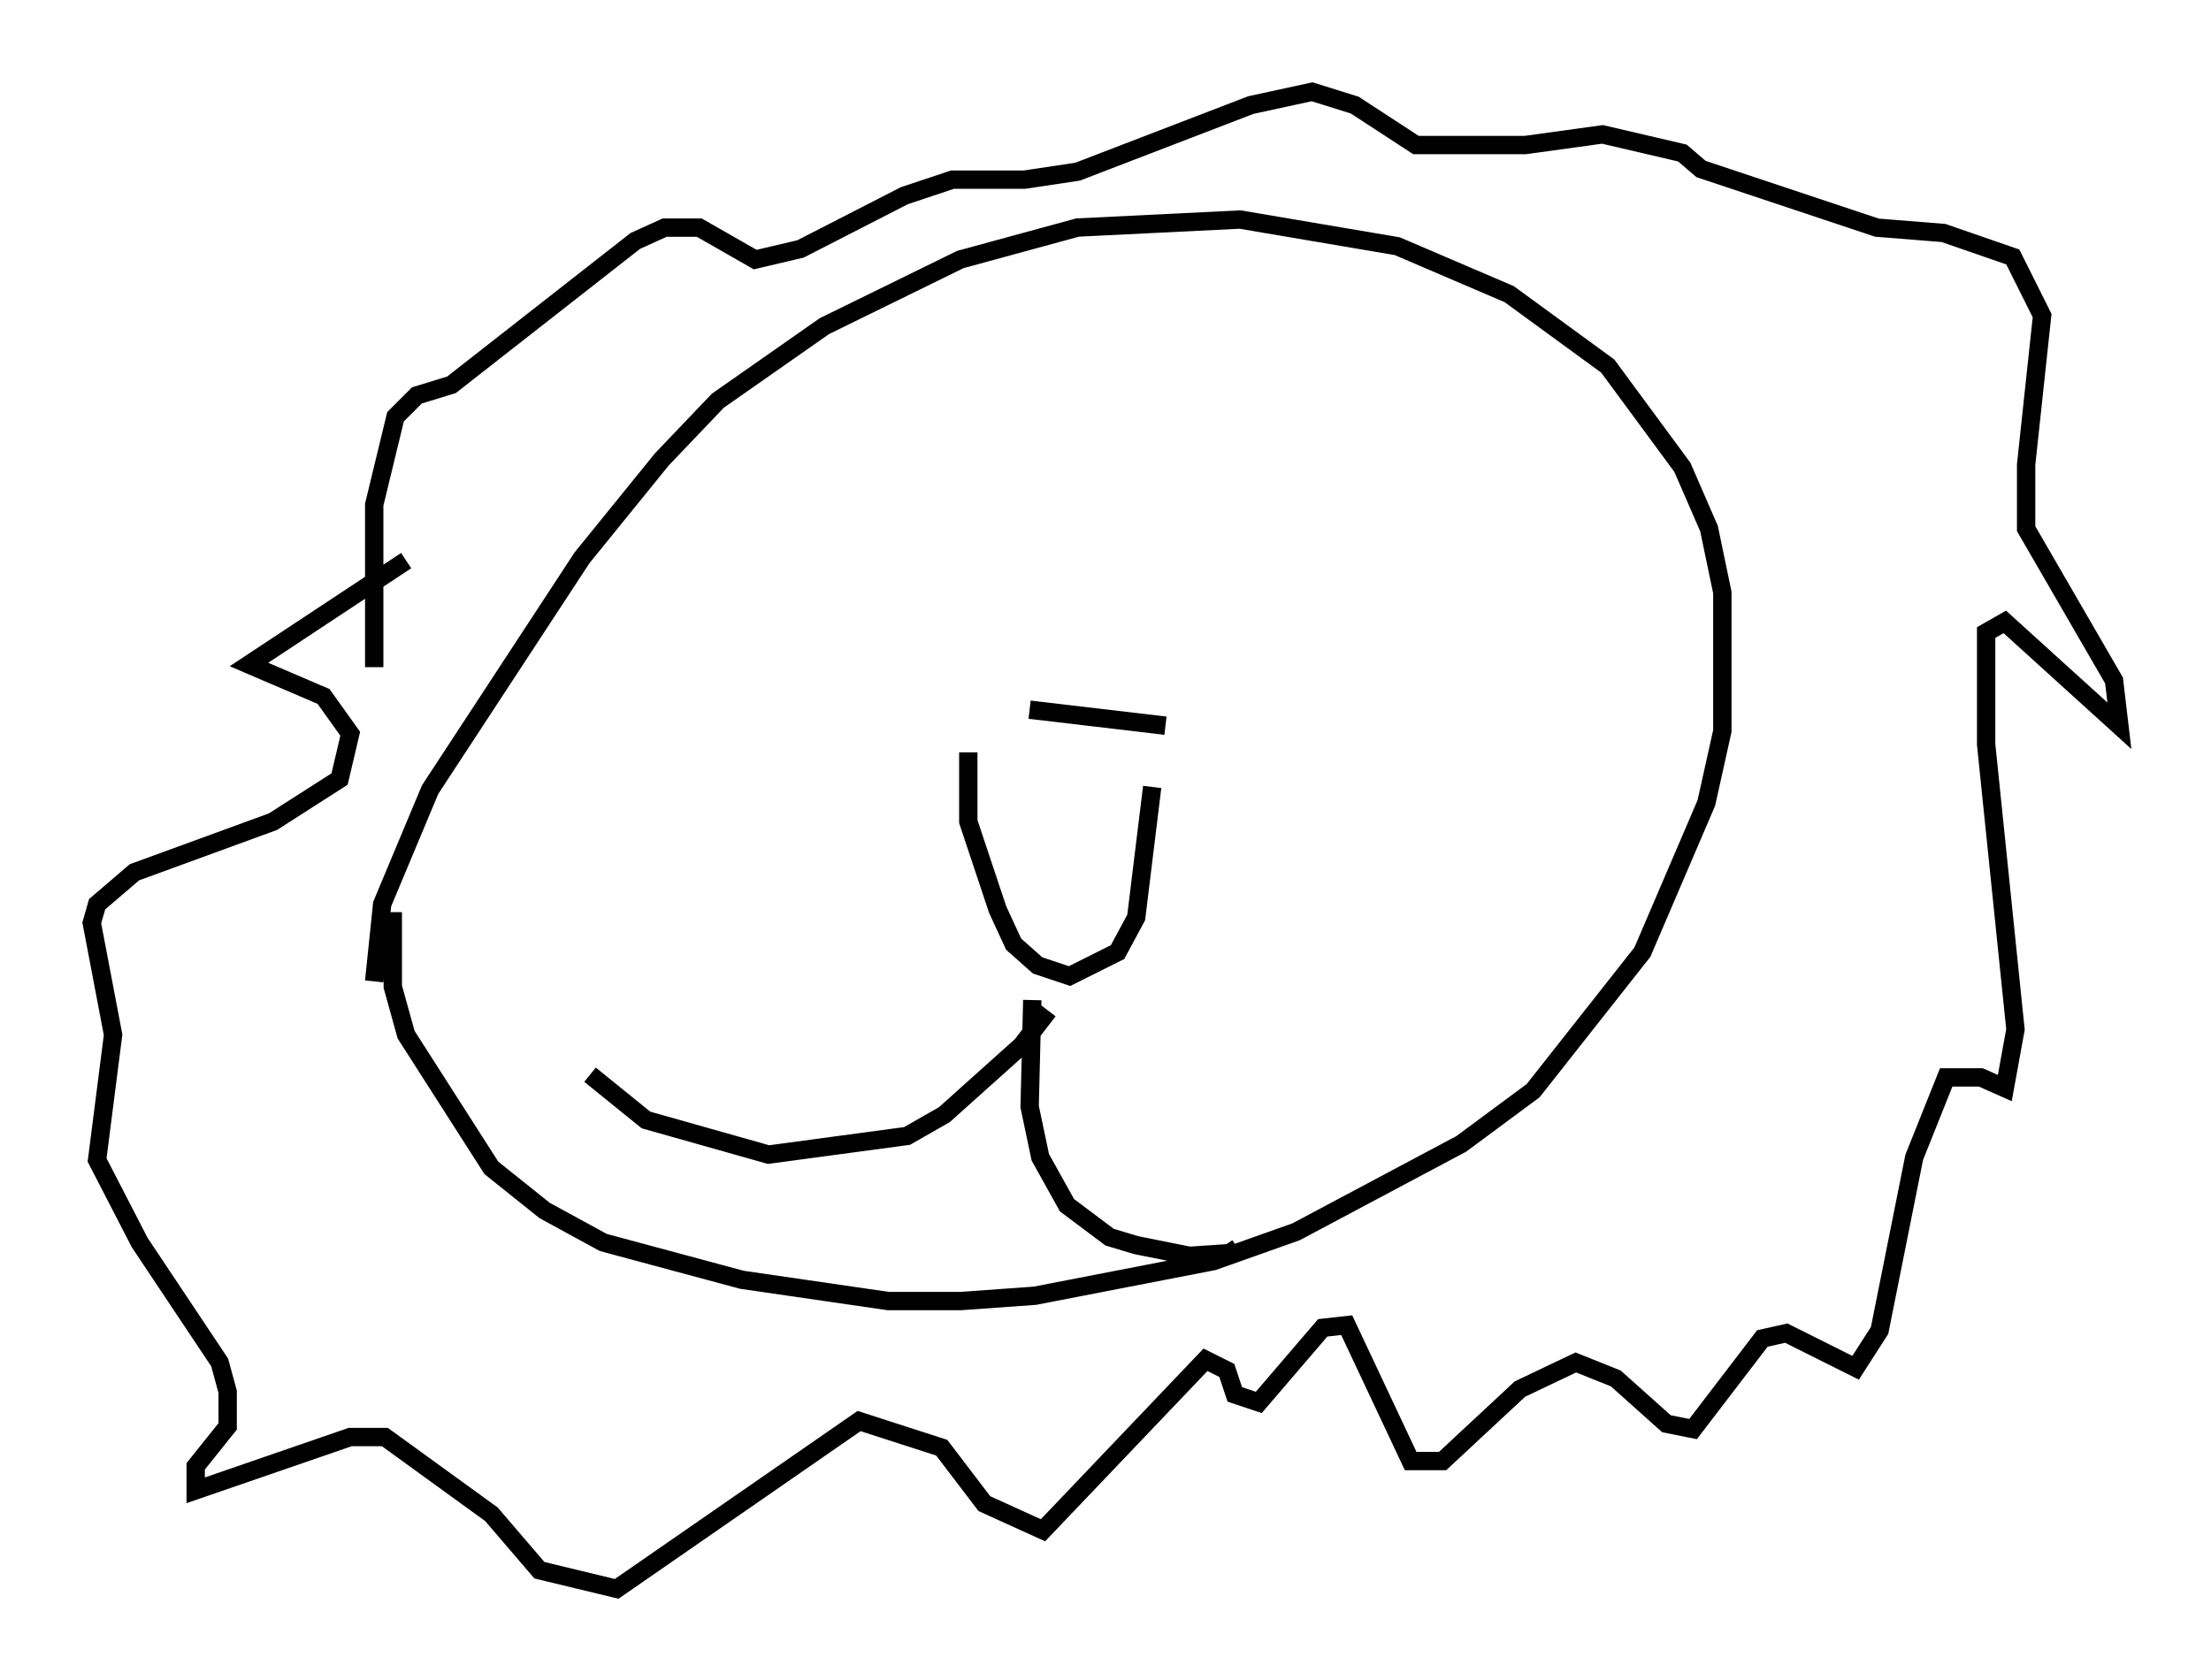 <?xml version="1.0" encoding="utf-8" ?>
<svg baseProfile="full" height="91.631" version="1.1" width="120.536" xmlns="http://www.w3.org/2000/svg" xmlns:ev="http://www.w3.org/2001/xml-events" xmlns:xlink="http://www.w3.org/1999/xlink"><defs /><rect fill="white" height="91.631" width="120.536" x="0" y="0" /><path d="M57.436, 15.458 m-7.698, 1.598 m-28.324, 32.681 l0.0, 4.067 0.726, 2.615 l4.648, 7.263 2.905, 2.324 l3.196, 1.743 7.553, 2.034 l7.989, 1.162 3.922, 0.0 l4.067, -0.291 9.732, -1.888 l4.503, -1.598 9.006, -4.793 l3.922, -2.905 5.955, -7.553 l3.486, -8.134 0.872, -3.922 l0.0, -7.553 -0.726, -3.486 l-1.453, -3.341 -4.067, -5.52 l-5.374, -3.922 -6.101, -2.615 l-8.57, -1.453 -8.86, 0.436 l-6.391, 1.743 -7.408, 3.631 l-5.81, 4.067 -3.05, 3.196 l-4.358, 5.374 -8.279, 12.637 l-2.615, 6.246 -0.436, 4.212 m35.732, -14.816 l7.408, 0.872 m-10.749, 1.453 l0.0, 3.777 1.598, 4.793 l0.872, 1.888 1.307, 1.162 l1.743, 0.581 2.615, -1.307 l1.017, -1.888 0.872, -7.117 m-6.536, 11.62 l-0.145, 5.81 0.581, 2.76 l1.453, 2.615 2.324, 1.743 l1.453, 0.436 2.905, 0.581 l2.179, -0.145 0.436, -0.291 m-10.313, -12.927 l-1.453, 1.888 -4.212, 3.777 l-2.034, 1.162 -7.553, 1.017 l-6.682, -1.888 -3.05, -2.469 m-11.765, -22.223 l0.0, -8.86 1.162, -4.793 l1.162, -1.162 1.888, -0.581 l10.022, -7.844 1.598, -0.726 l1.888, 0.0 3.05, 1.743 l2.469, -0.581 5.665, -2.905 l2.615, -0.872 3.922, 0.0 l2.905, -0.436 9.441, -3.631 l3.341, -0.726 2.324, 0.726 l3.341, 2.179 5.955, 0.0 l4.212, -0.581 4.358, 1.017 l1.017, 0.872 9.587, 3.196 l3.631, 0.291 3.777, 1.307 l1.598, 3.196 -0.872, 8.134 l0.0, 3.486 4.793, 8.279 l0.291, 2.469 -6.246, -5.665 l-1.017, 0.581 0.0, 6.101 l1.598, 15.542 -0.581, 3.196 l-1.307, -0.581 -1.888, 0.0 l-1.743, 4.358 -1.888, 9.441 l-1.307, 2.034 -3.777, -1.888 l-1.307, 0.291 -3.777, 4.939 l-1.453, -0.291 -2.76, -2.469 l-2.179, -0.872 -3.05, 1.453 l-4.212, 3.922 -1.743, 0.0 l-3.486, -7.408 -1.307, 0.145 l-3.486, 4.067 -1.307, -0.436 l-0.436, -1.307 -1.162, -0.581 l-8.86, 9.296 -3.196, -1.453 l-2.324, -3.05 -4.503, -1.453 l-13.218, 9.151 -4.212, -1.017 l-2.615, -3.05 -5.81, -4.212 l-1.888, 0.0 -8.425, 2.905 l0.0, -1.307 1.743, -2.179 l0.0, -1.888 -0.436, -1.598 l-4.358, -6.536 -2.324, -4.503 l0.872, -6.827 -1.162, -6.101 l0.291, -1.017 2.034, -1.743 l7.553, -2.76 3.631, -2.324 l0.581, -2.469 -1.453, -2.034 l-4.067, -1.743 8.57, -5.665 " fill="none" stroke="black" stroke-width="1" /></svg>